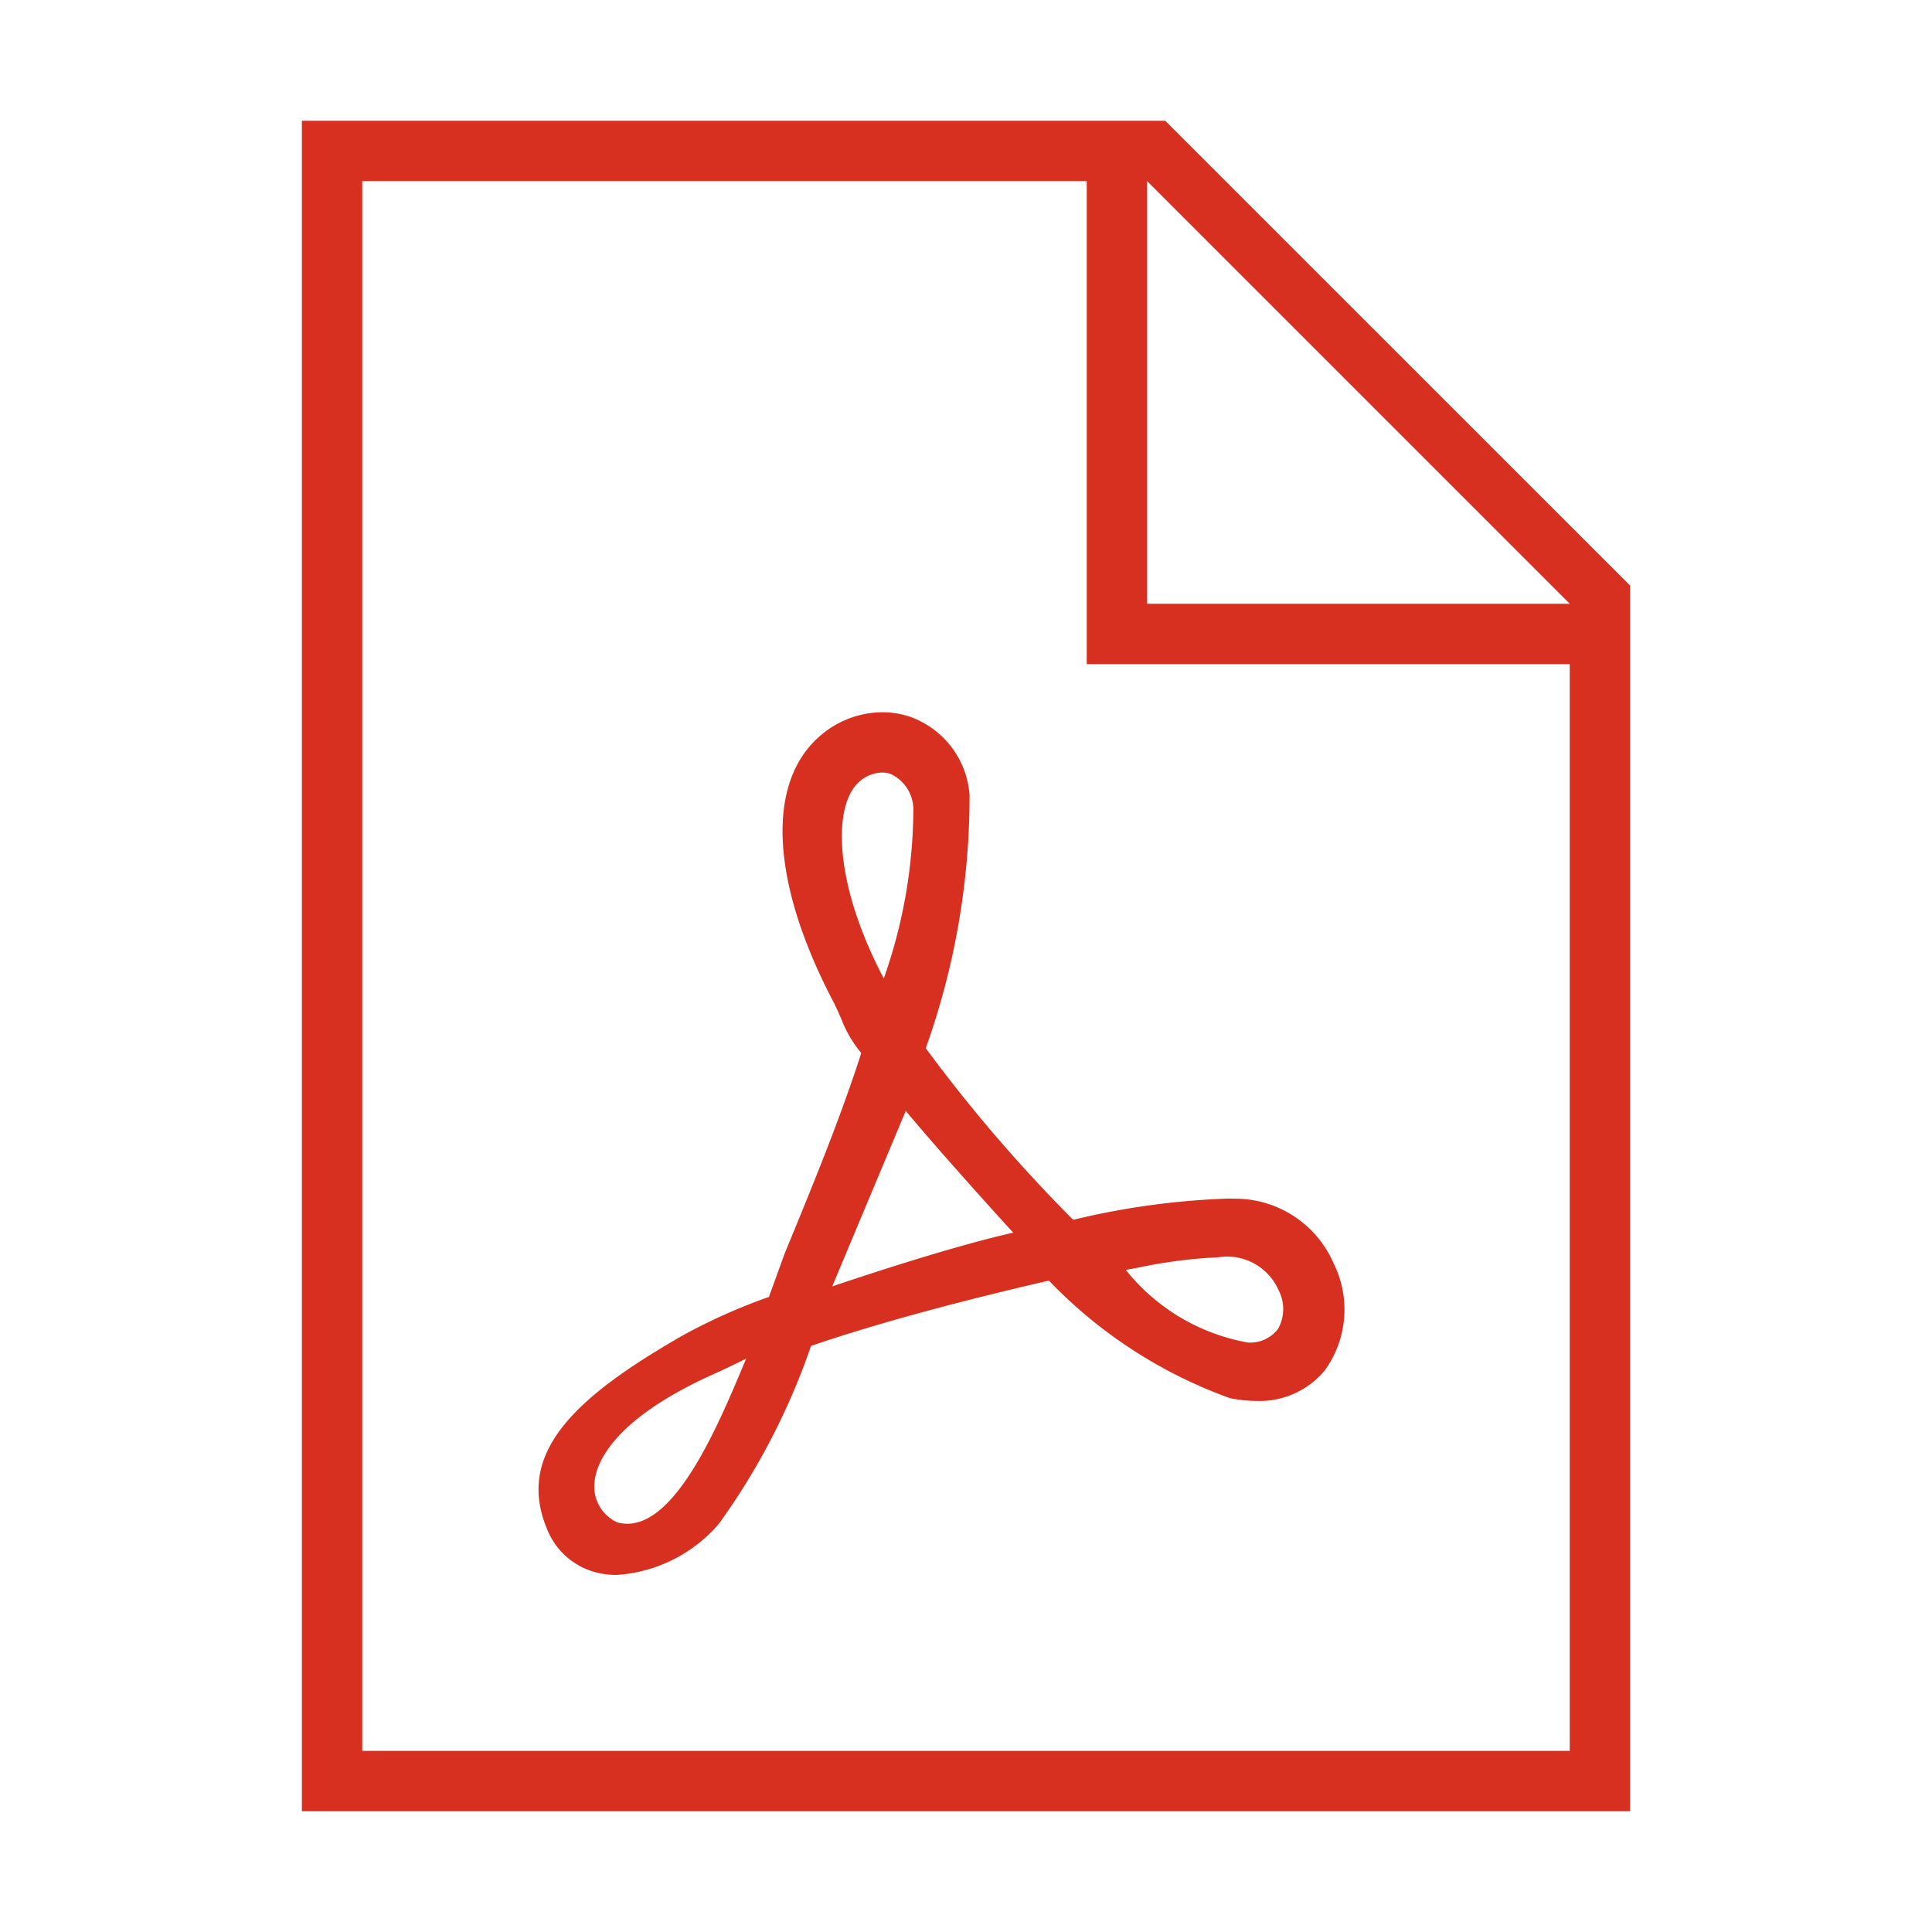 <svg xmlns="http://www.w3.org/2000/svg" viewBox="0 0 32 32"><path fill="#d83020" d="M27 9.699L19.3 2H5v28h22zM26 29H6V3h12v8h8zm-7-19V3l7 7zm-3.667 7.362a12.386 12.386 0 0 0 .726-4.195 1.49 1.49 0 0 0-.966-1.288 1.425 1.425 0 0 0-.48-.082 1.587 1.587 0 0 0-1.055.414c-.871.781-.784 2.411.234 4.36.044.084.088.182.135.287a2.02 2.02 0 0 0 .338.584c-.349 1.09-.837 2.273-1.267 3.316l-.262.723a9.577 9.577 0 0 0-1.417.632c-1.742.998-2.794 1.926-2.26 3.208a1.194 1.194 0 0 0 .917.745 1.376 1.376 0 0 0 .24.02 2.44 2.44 0 0 0 1.69-.846 11.293 11.293 0 0 0 1.527-2.947c1.119-.386 2.587-.771 3.94-1.082a7.838 7.838 0 0 0 2.996 1.946 2.233 2.233 0 0 0 .443.047 1.403 1.403 0 0 0 1.133-.509 1.72 1.72 0 0 0 .142-1.774 1.778 1.778 0 0 0-1.567-1.066l-.174-.003a12.714 12.714 0 0 0-2.571.352 25.241 25.241 0 0 1-2.441-2.842zM12.31 22.62c-.412.98-1.101 2.618-1.919 2.618a.682.682 0 0 1-.16-.02.65.65 0 0 1-.388-.603c.002-.297.204-1.076 2.054-1.89.1-.045.21-.099.327-.156l.135-.066zm1.915-9.664a.58.58 0 0 1 .383-.16.435.435 0 0 1 .15.026.653.653 0 0 1 .37.563 8.5 8.5 0 0 1-.49 2.822l-.011-.022c-.83-1.587-.826-2.849-.402-3.23zm-.441 8.351l1.218-2.907c.56.672 1.46 1.666 1.78 2.017-.986.22-2.456.707-2.998.89zM18.832 21a8.138 8.138 0 0 1 1.345-.175.93.93 0 0 1 1 .544.673.673 0 0 1-.006.637.575.575 0 0 1-.505.23 3.333 3.333 0 0 1-2.02-1.203z"/><path fill="none" d="M0 0h32v32H0z"/></svg>
